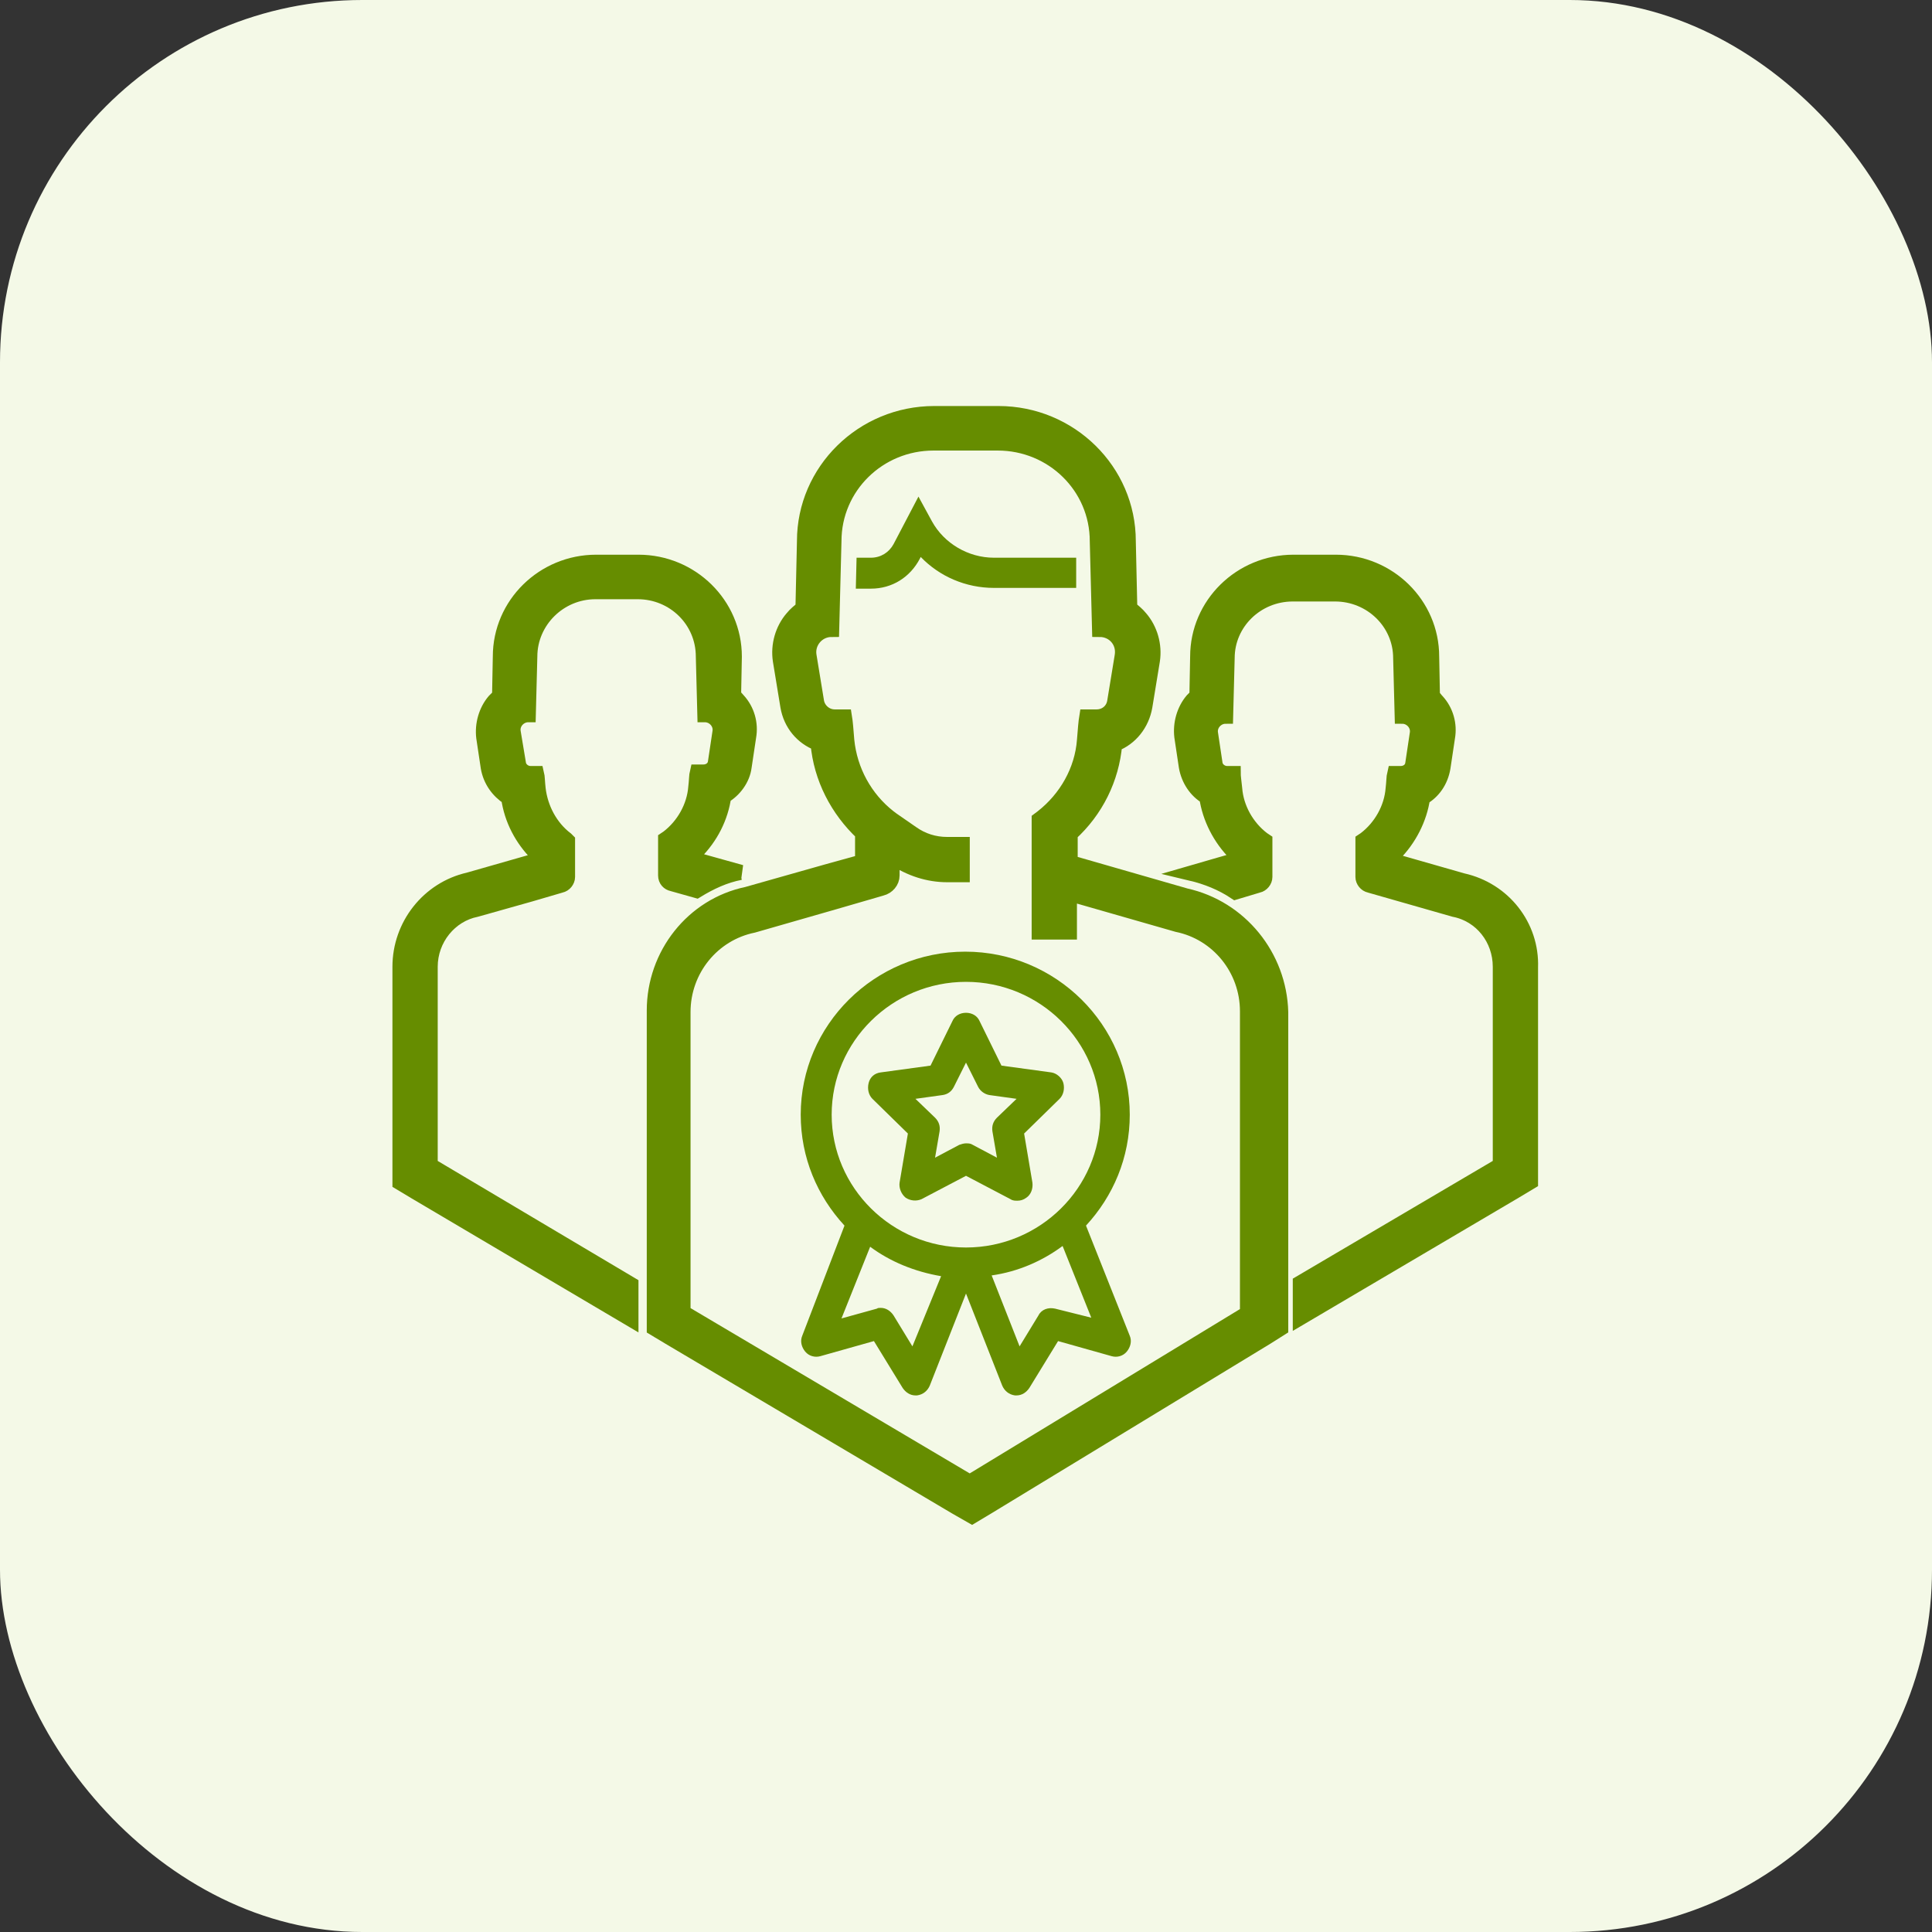 <svg width="64" height="64" viewBox="0 0 64 64" fill="none" xmlns="http://www.w3.org/2000/svg">
<rect x="0" y="0" width="64" height="64" fill="#333333" stroke="none"/>
<rect width="64" height="64" rx="12" fill="#F4F9E7"/>
<path d="M14.25 38.6V32.025C14.25 31.1 14.9 30.3 15.775 30.125L17.55 29.625L18.575 29.325C18.7 29.3 18.8 29.175 18.8 29.05V27.85L18.75 27.8C18.225 27.4 17.9 26.775 17.825 26.125C17.8 25.9 17.8 25.725 17.775 25.625H17.575C17.375 25.625 17.2 25.475 17.175 25.3L17 24.25C16.95 23.95 17.2 23.675 17.5 23.675L17.55 21.75C17.55 20.575 18.525 19.6 19.725 19.6H21.125C22.325 19.6 23.3 20.55 23.3 21.75L23.35 23.675C23.65 23.675 23.9 23.95 23.85 24.25L23.7 25.25C23.675 25.45 23.5 25.575 23.3 25.575H23.1C23.075 25.675 23.075 25.875 23.05 26.075C23 26.725 22.65 27.35 22.125 27.75L22.05 27.8V29C22.05 29.15 22.15 29.25 22.275 29.275L23.075 29.5C23.525 29.225 24 29 24.525 28.9H24.55L23.025 28.475V28.25C23.55 27.725 23.875 27.075 23.975 26.375C24.325 26.175 24.6 25.8 24.65 25.4L24.8 24.4C24.875 23.975 24.75 23.525 24.45 23.2C24.4 23.15 24.35 23.075 24.3 23.05L24.325 21.75C24.325 20.025 22.9 18.625 21.15 18.625H19.75C18 18.625 16.575 20.025 16.575 21.75L16.55 23.05C16.5 23.1 16.45 23.15 16.375 23.225C16.1 23.55 15.975 24 16.025 24.425L16.175 25.425C16.25 25.85 16.5 26.2 16.85 26.425C16.95 27.15 17.3 27.8 17.8 28.3V28.5L17.275 28.65L15.525 29.15C14.2 29.45 13.25 30.65 13.25 32.025V38.6V39.175L13.75 39.475L20.9 43.7V42.55L14.25 38.6Z" fill="#668D00" stroke="#668D00" stroke-width="0.5"/>
<path d="M48.45 29.175L46.175 28.525V28.3C46.675 27.8 47.025 27.125 47.125 26.425C47.475 26.225 47.725 25.875 47.8 25.425L47.95 24.425C48.025 24 47.9 23.55 47.6 23.225C47.55 23.175 47.5 23.1 47.45 23.05L47.425 21.75C47.425 20.025 46 18.625 44.25 18.625H42.85C41.1 18.625 39.675 20.025 39.675 21.75L39.65 23.05C39.6 23.1 39.55 23.15 39.5 23.2C39.225 23.525 39.1 23.975 39.15 24.4L39.3 25.4C39.375 25.825 39.625 26.2 39.975 26.4C40.075 27.1 40.425 27.775 40.925 28.275V28.5L40.4 28.65L39.45 28.925C39.975 29.05 40.475 29.25 40.925 29.55L41.675 29.325C41.8 29.3 41.9 29.175 41.9 29.05V27.85L41.825 27.8C41.3 27.4 40.95 26.775 40.9 26.125C40.875 25.9 40.85 25.7 40.85 25.625H40.65C40.45 25.625 40.275 25.475 40.25 25.3L40.1 24.3C40.05 24 40.3 23.725 40.6 23.725L40.65 21.8C40.65 20.625 41.625 19.675 42.825 19.675H44.225C45.425 19.675 46.4 20.625 46.4 21.8L46.45 23.725C46.75 23.725 47 24 46.95 24.3L46.8 25.3C46.775 25.5 46.6 25.625 46.4 25.625H46.2C46.175 25.725 46.175 25.925 46.15 26.125C46.1 26.775 45.75 27.4 45.225 27.8L45.15 27.85V29.05C45.15 29.175 45.25 29.3 45.375 29.325L48.175 30.125C49.075 30.3 49.7 31.1 49.7 32.025V38.6L43.075 42.5V43.65L50.2 39.45L50.7 39.15V38.575V32.05C50.75 30.675 49.8 29.475 48.45 29.175Z" fill="#668D00" stroke="#668D00" stroke-width="0.5"/>
<path d="M28.85 19.5C29.55 19.5 30.15 19.125 30.475 18.5L30.5 18.45C31.125 19.1 32 19.475 32.925 19.475H35.65V18.575V18.475H32.925C32.075 18.475 31.275 18 30.875 17.275L30.425 16.45L29.6 18.025C29.45 18.3 29.175 18.475 28.85 18.475H28.375L28.35 19.5H28.85Z" fill="#668D00"/>
<path d="M39.275 29.675L35.45 28.575V28.275V27.625C36.3 26.85 36.825 25.8 36.925 24.65C37.45 24.45 37.825 23.975 37.925 23.4L38.175 21.875C38.25 21.375 38.1 20.85 37.775 20.475C37.675 20.35 37.55 20.25 37.425 20.15L37.375 17.925C37.375 15.6 35.45 13.7 33.075 13.7H30.95C28.575 13.7 26.65 15.6 26.65 17.925L26.6 20.15C26.475 20.25 26.35 20.35 26.25 20.475C25.925 20.85 25.775 21.375 25.85 21.875L26.1 23.4C26.2 23.975 26.575 24.425 27.1 24.625C27.2 25.775 27.75 26.825 28.575 27.6V28.55L27.4 28.875L24.75 29.625C22.95 30 21.675 31.625 21.675 33.475V43.425V44L22.175 44.3L31.675 49.925L32.2 50.225L32.7 49.925L41.95 44.3L42.425 44V43.425V33.525C42.375 31.675 41.075 30.075 39.275 29.675ZM41.375 43.475L32.125 49.1L22.625 43.475V33.525C22.625 32.125 23.6 30.925 24.95 30.65L27.65 29.875L29.2 29.425C29.4 29.375 29.55 29.2 29.55 29V28.375L29.625 28.425C30.15 28.775 30.75 28.975 31.375 28.975H31.875V27.975H31.375C30.95 27.975 30.55 27.85 30.2 27.6L29.55 27.15L29.45 27.075C28.65 26.45 28.15 25.525 28.05 24.525C28.025 24.2 28 23.9 27.975 23.75H27.65C27.35 23.75 27.1 23.525 27.05 23.25L26.8 21.725C26.725 21.275 27.075 20.85 27.55 20.85L27.625 17.925C27.625 16.125 29.1 14.675 30.925 14.675H33.05C34.875 14.675 36.35 16.125 36.35 17.925L36.425 20.85C36.9 20.85 37.25 21.25 37.175 21.725L36.925 23.25C36.875 23.55 36.625 23.75 36.325 23.75H36C35.975 23.9 35.95 24.2 35.925 24.525C35.85 25.525 35.325 26.45 34.525 27.075L34.425 27.15V28.275V29V30.875H35.425V29.6L39 30.625C40.35 30.9 41.325 32.1 41.325 33.5V43.475H41.375Z" fill="#668D00" stroke="#668D00" stroke-width="0.5"/>
<path d="M37.425 44.25L35.975 40.6C36.875 39.625 37.425 38.35 37.425 36.925C37.425 33.95 34.975 31.525 31.975 31.525C28.975 31.525 26.525 33.95 26.525 36.925C26.525 38.35 27.075 39.625 27.975 40.6L26.575 44.25C26.5 44.425 26.55 44.625 26.675 44.775C26.8 44.925 27 44.975 27.175 44.925L28.95 44.425L29.9 45.975C30 46.125 30.15 46.225 30.325 46.225H30.375C30.575 46.2 30.725 46.075 30.8 45.9L32 42.85L33.2 45.9C33.275 46.075 33.425 46.2 33.625 46.225H33.675C33.85 46.225 34 46.125 34.1 45.975L35.05 44.425L36.825 44.925C37 44.975 37.2 44.925 37.325 44.775C37.45 44.625 37.5 44.425 37.425 44.25ZM36.45 36.925C36.45 39.35 34.45 41.325 32 41.325C29.55 41.325 27.55 39.35 27.55 36.925C27.55 34.5 29.55 32.525 32 32.525C34.45 32.525 36.45 34.5 36.45 36.925ZM30.225 44.6L29.6 43.575C29.5 43.425 29.35 43.325 29.175 43.325C29.125 43.325 29.075 43.325 29.05 43.35L27.875 43.675L28.825 41.3C29.5 41.8 30.3 42.125 31.175 42.275L30.225 44.6ZM34.95 43.35C34.725 43.3 34.5 43.375 34.4 43.575L33.775 44.6L32.85 42.25C33.725 42.125 34.525 41.775 35.2 41.275L36.15 43.65L34.95 43.35Z" fill="#668D00"/>
<path d="M28.9 36.4L30.075 37.55L29.8 39.175C29.775 39.35 29.85 39.55 30 39.675C30.15 39.775 30.35 39.8 30.525 39.725L32 38.95L33.475 39.725C33.55 39.775 33.625 39.775 33.7 39.775C33.8 39.775 33.9 39.75 34 39.675C34.15 39.575 34.225 39.375 34.2 39.175L33.925 37.55L35.1 36.4C35.225 36.275 35.275 36.075 35.225 35.875C35.175 35.7 35 35.55 34.825 35.525L33.175 35.3L32.45 33.825C32.375 33.65 32.2 33.55 32 33.55C31.8 33.55 31.625 33.65 31.55 33.825L30.825 35.3L29.175 35.525C28.975 35.55 28.825 35.675 28.775 35.875C28.725 36.075 28.775 36.275 28.9 36.4ZM31.225 36.275C31.4 36.25 31.525 36.15 31.6 36L32 35.2L32.4 36C32.475 36.15 32.625 36.25 32.775 36.275L33.675 36.4L33.025 37.025C32.9 37.15 32.85 37.3 32.875 37.475L33.025 38.35L32.225 37.925C32.15 37.875 32.075 37.875 32 37.875C31.925 37.875 31.85 37.9 31.775 37.925L30.975 38.35L31.125 37.475C31.15 37.3 31.1 37.15 30.975 37.025L30.325 36.4L31.225 36.275Z" fill="#668D00"/>
</svg>
